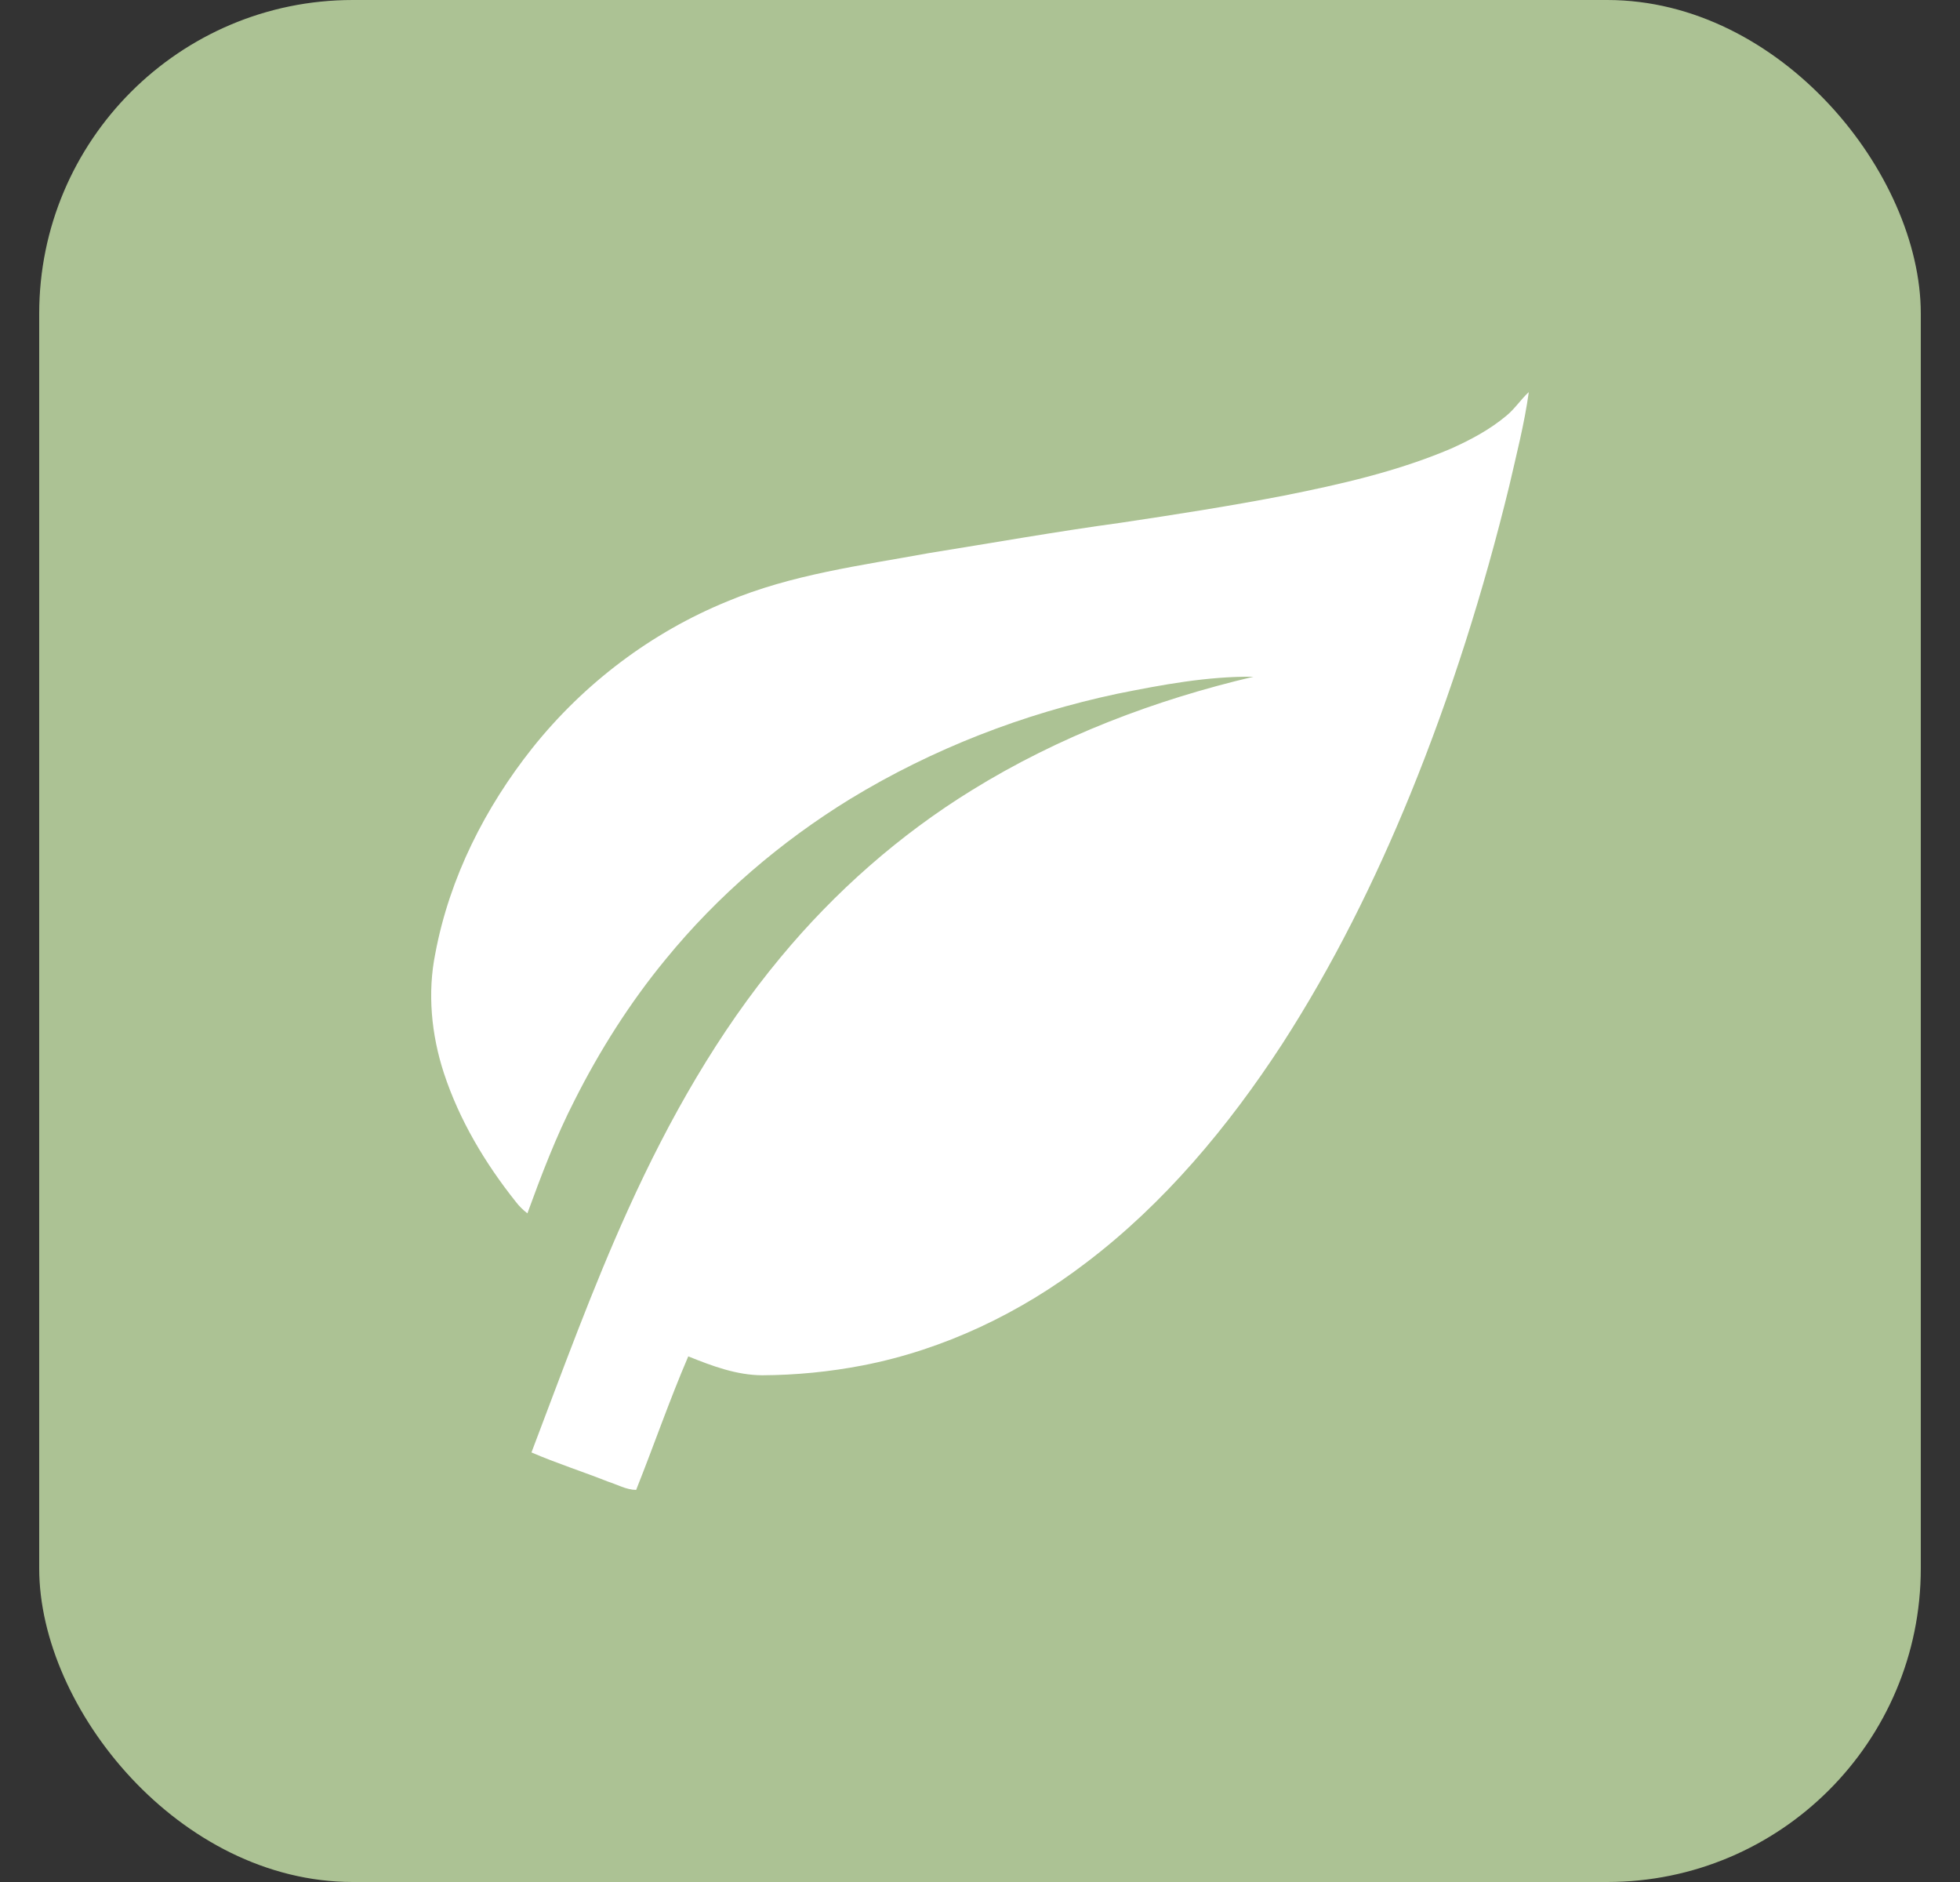 <svg width="25" height="24" viewBox="0 0 25 24" fill="none" xmlns="http://www.w3.org/2000/svg">
<rect x="0" y="0" width="25" height="24" fill="#333333" stroke="none"/>
<rect x="0.5" width="24" height="24" rx="4" fill="#ACC294"/>
<path d="M19.216 5.3C19.322 5.213 19.399 5.093 19.5 5C19.444 5.405 19.341 5.802 19.25 6.2C18.923 7.539 18.508 8.855 17.99 10.126C17.536 11.237 17.001 12.313 16.355 13.313C15.666 14.371 14.847 15.349 13.857 16.1C13.011 16.748 12.034 17.212 11.006 17.412C10.582 17.494 10.151 17.536 9.721 17.538C9.393 17.536 9.081 17.419 8.779 17.297C8.539 17.855 8.34 18.434 8.114 19C7.987 18.998 7.872 18.931 7.752 18.893C7.429 18.765 7.098 18.66 6.779 18.522C7.175 17.48 7.555 16.43 8.015 15.417C8.535 14.27 9.16 13.166 9.956 12.209C10.654 11.367 11.479 10.643 12.393 10.079C13.506 9.39 14.733 8.925 15.988 8.63C15.404 8.623 14.824 8.732 14.251 8.847C13.058 9.1 11.899 9.546 10.842 10.19C9.961 10.732 9.156 11.418 8.489 12.235C8.037 12.784 7.651 13.392 7.328 14.033C7.091 14.495 6.906 14.983 6.727 15.473C6.671 15.43 6.62 15.38 6.577 15.323C6.189 14.835 5.859 14.286 5.661 13.682C5.502 13.194 5.45 12.662 5.553 12.156C5.735 11.187 6.193 10.292 6.789 9.541C7.452 8.709 8.316 8.062 9.275 7.67C10.096 7.325 10.979 7.213 11.844 7.054C12.661 6.923 13.478 6.778 14.298 6.666C14.993 6.562 15.688 6.454 16.378 6.32C17.1 6.176 17.824 6.012 18.508 5.721C18.758 5.609 19.003 5.479 19.216 5.3Z" fill="white"/>
</svg>
